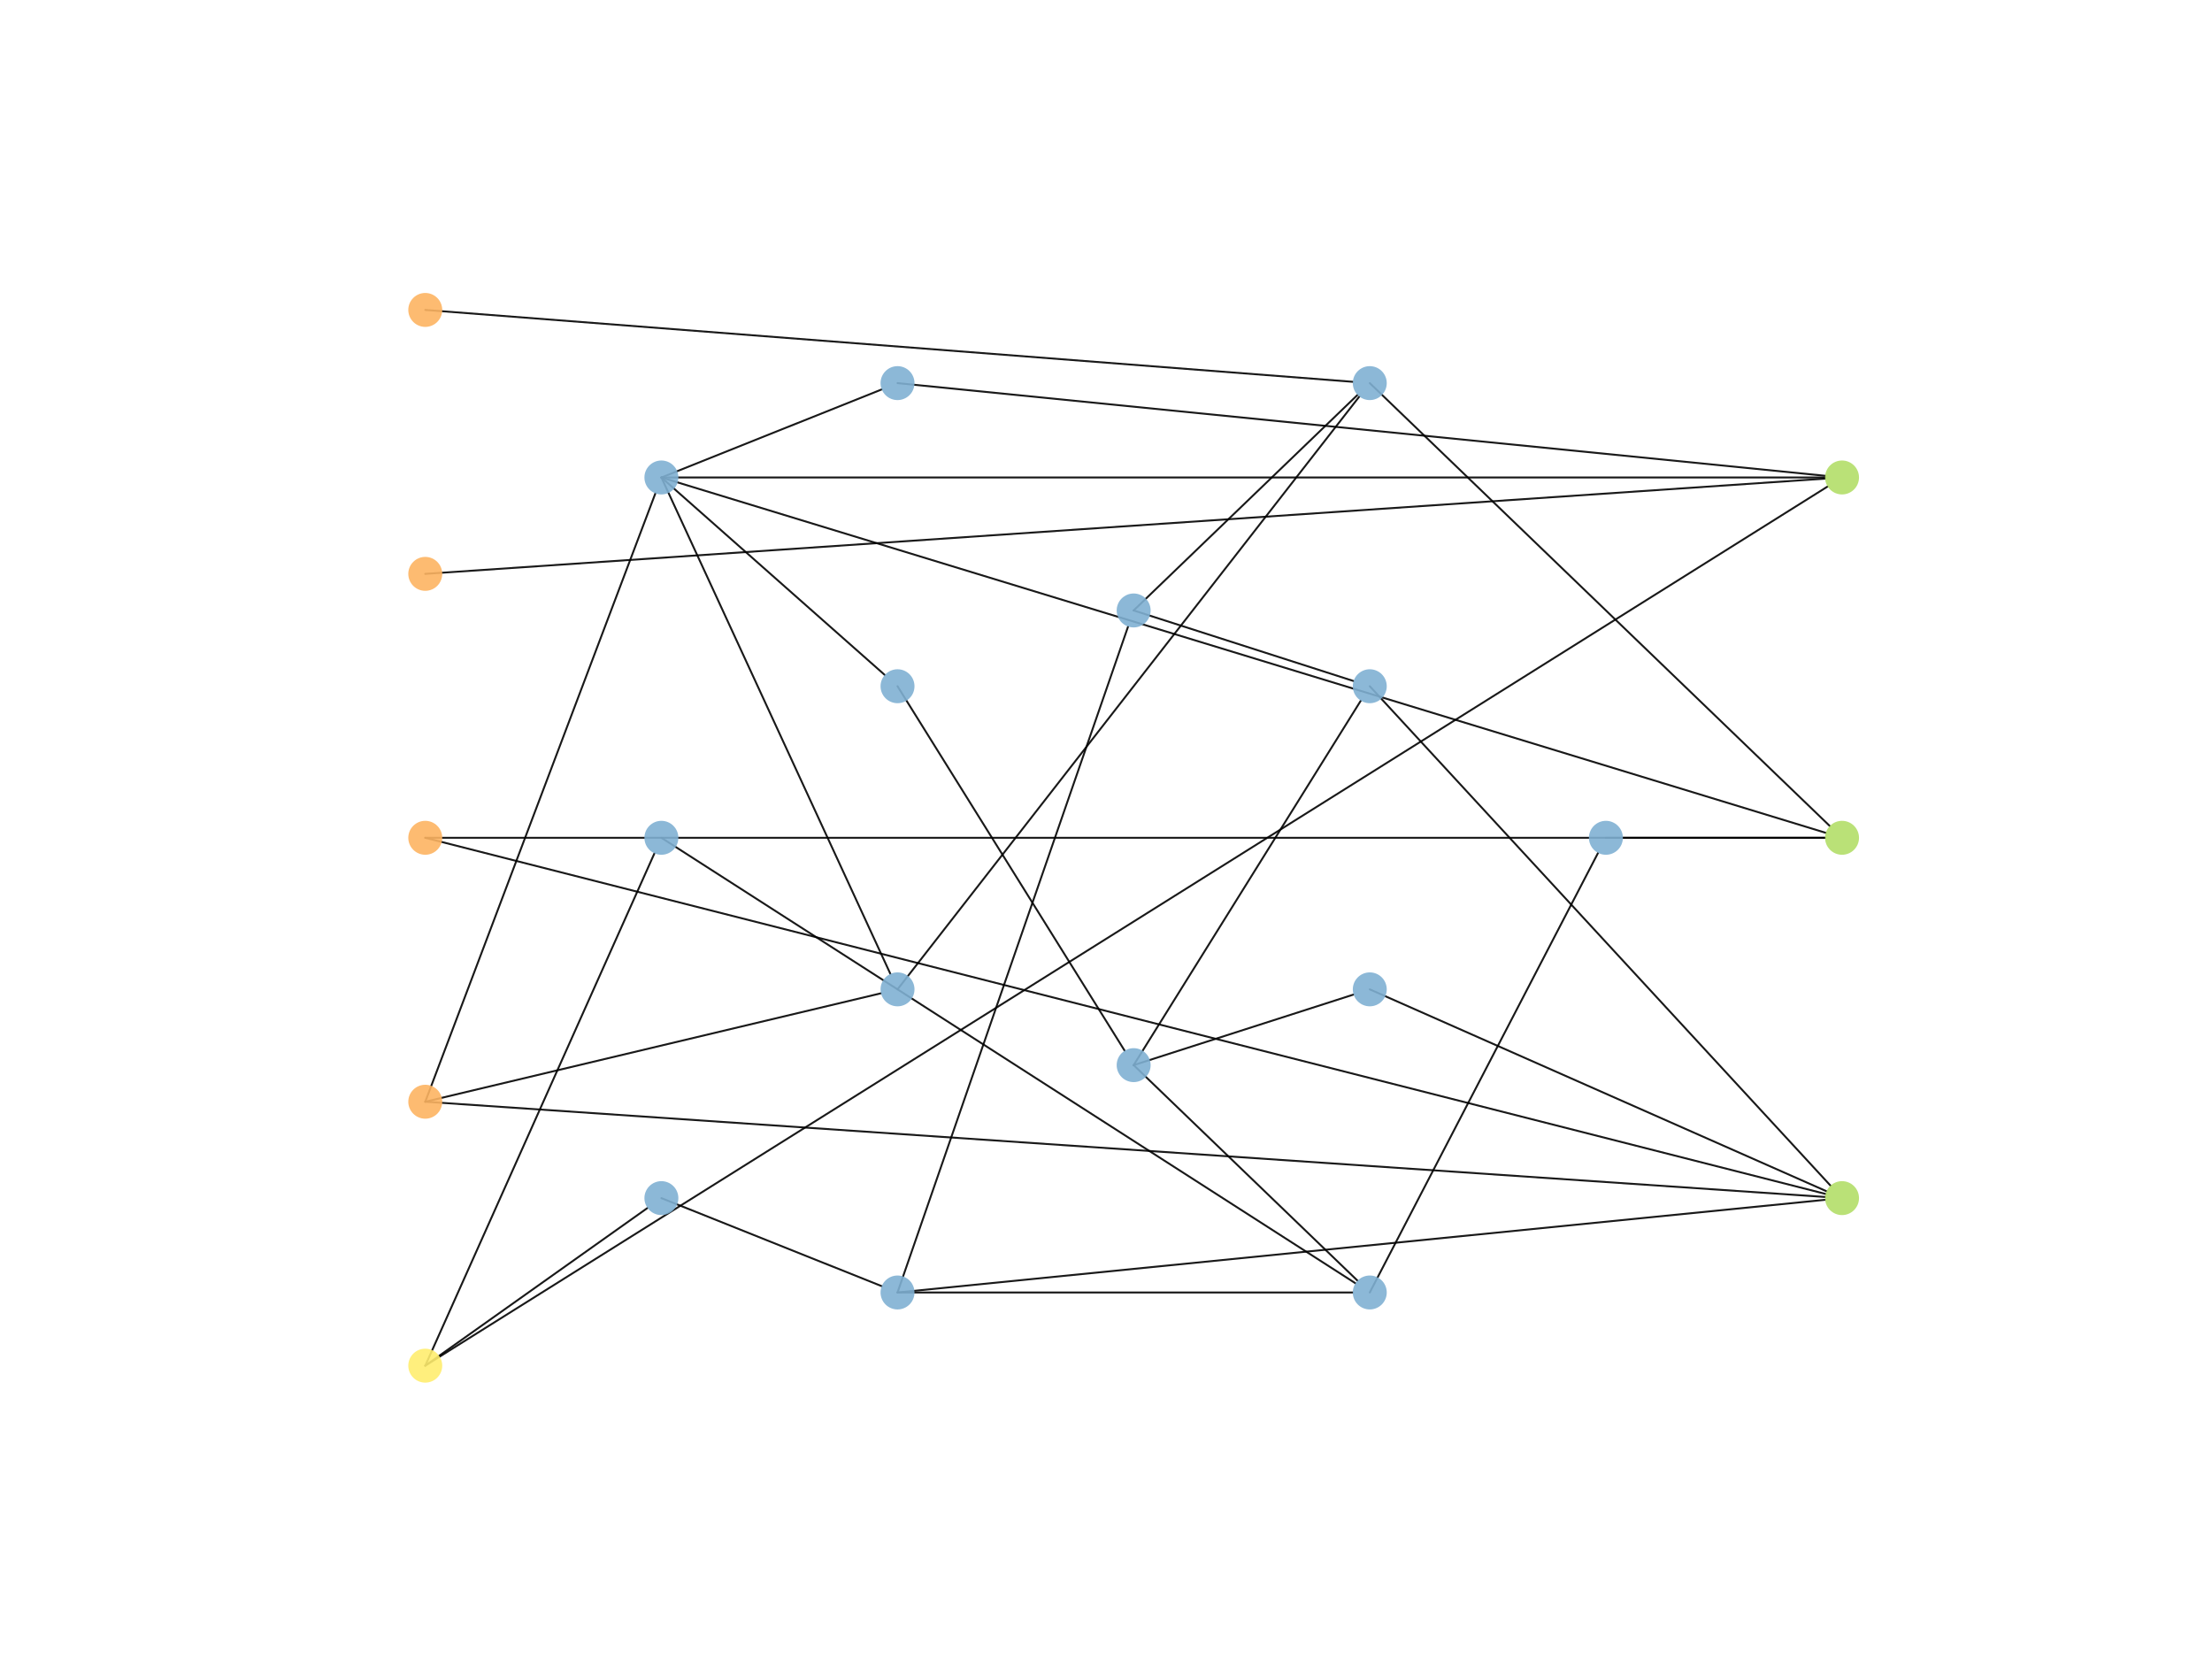 <?xml version="1.0" encoding="utf-8" standalone="no"?>
<!DOCTYPE svg PUBLIC "-//W3C//DTD SVG 1.1//EN"
  "http://www.w3.org/Graphics/SVG/1.1/DTD/svg11.dtd">
<!-- Created with matplotlib (https://matplotlib.org/) -->
<svg height="345.6pt" version="1.1" viewBox="0 0 460.8 345.6" width="460.8pt" xmlns="http://www.w3.org/2000/svg" xmlns:xlink="http://www.w3.org/1999/xlink">
 <defs>
  <style type="text/css">
*{stroke-linecap:butt;stroke-linejoin:round;}
  </style>
 </defs>
 <g id="figure_1">
  <g id="patch_1">
   <path d="M 0 345.6 
L 460.8 345.6 
L 460.8 0 
L 0 0 
z
" style="fill:#ffffff;"/>
  </g>
  <g id="axes_1">
   <g id="patch_2">
    <path clip-path="url(#pacec87ce67)" d="M 88.59 64.564 
Q 185.206 72.051 281.822 79.537 
" style="fill:none;stroke:#000000;stroke-linecap:round;stroke-opacity:0.9;stroke-width:0.4;"/>
   </g>
   <g id="patch_3">
    <path clip-path="url(#pacec87ce67)" d="M 88.59 119.546 
Q 234.397 109.626 380.204 99.706 
" style="fill:none;stroke:#000000;stroke-linecap:round;stroke-opacity:0.9;stroke-width:0.4;"/>
   </g>
   <g id="patch_4">
    <path clip-path="url(#pacec87ce67)" d="M 88.59 174.528 
Q 234.392 174.528 380.195 174.528 
" style="fill:none;stroke:#000000;stroke-linecap:round;stroke-opacity:0.9;stroke-width:0.4;"/>
   </g>
   <g id="patch_5">
    <path clip-path="url(#pacec87ce67)" d="M 88.59 174.528 
Q 234.446 211.623 380.303 248.718 
" style="fill:none;stroke:#000000;stroke-linecap:round;stroke-opacity:0.9;stroke-width:0.4;"/>
   </g>
   <g id="patch_6">
    <path clip-path="url(#pacec87ce67)" d="M 88.59 229.51 
Q 112.56 166.141 136.529 102.772 
" style="fill:none;stroke:#000000;stroke-linecap:round;stroke-opacity:0.9;stroke-width:0.4;"/>
   </g>
   <g id="patch_7">
    <path clip-path="url(#pacec87ce67)" d="M 88.59 229.51 
Q 136.061 218.214 183.532 206.918 
" style="fill:none;stroke:#000000;stroke-linecap:round;stroke-opacity:0.9;stroke-width:0.4;"/>
   </g>
   <g id="patch_8">
    <path clip-path="url(#pacec87ce67)" d="M 88.59 229.51 
Q 234.397 239.43 380.204 249.35 
" style="fill:none;stroke:#000000;stroke-linecap:round;stroke-opacity:0.9;stroke-width:0.4;"/>
   </g>
   <g id="patch_9">
    <path clip-path="url(#pacec87ce67)" d="M 88.59 284.492 
Q 111.742 268.064 134.895 251.637 
" style="fill:none;stroke:#000000;stroke-linecap:round;stroke-opacity:0.9;stroke-width:0.4;"/>
   </g>
   <g id="patch_10">
    <path clip-path="url(#pacec87ce67)" d="M 88.59 284.492 
Q 112.463 231.122 136.337 177.753 
" style="fill:none;stroke:#000000;stroke-linecap:round;stroke-opacity:0.9;stroke-width:0.4;"/>
   </g>
   <g id="patch_11">
    <path clip-path="url(#pacec87ce67)" d="M 88.59 284.492 
Q 234.661 192.918 380.733 101.345 
" style="fill:none;stroke:#000000;stroke-linecap:round;stroke-opacity:0.9;stroke-width:0.4;"/>
   </g>
   <g id="patch_12">
    <path clip-path="url(#pacec87ce67)" d="M 137.78 99.466 
Q 161.634 151.177 185.488 202.889 
" style="fill:none;stroke:#000000;stroke-linecap:round;stroke-opacity:0.9;stroke-width:0.4;"/>
   </g>
   <g id="patch_13">
    <path clip-path="url(#pacec87ce67)" d="M 137.78 99.466 
Q 160.734 90.294 183.688 81.122 
" style="fill:none;stroke:#000000;stroke-linecap:round;stroke-opacity:0.9;stroke-width:0.4;"/>
   </g>
   <g id="patch_14">
    <path clip-path="url(#pacec87ce67)" d="M 137.78 99.466 
Q 161.049 120.039 184.319 140.612 
" style="fill:none;stroke:#000000;stroke-linecap:round;stroke-opacity:0.9;stroke-width:0.4;"/>
   </g>
   <g id="patch_15">
    <path clip-path="url(#pacec87ce67)" d="M 137.78 99.466 
Q 258.986 99.466 380.191 99.466 
" style="fill:none;stroke:#000000;stroke-linecap:round;stroke-opacity:0.9;stroke-width:0.4;"/>
   </g>
   <g id="patch_16">
    <path clip-path="url(#pacec87ce67)" d="M 137.78 99.466 
Q 259.064 136.481 380.349 173.496 
" style="fill:none;stroke:#000000;stroke-linecap:round;stroke-opacity:0.9;stroke-width:0.4;"/>
   </g>
   <g id="patch_17">
    <path clip-path="url(#pacec87ce67)" d="M 137.78 249.59 
Q 160.734 258.762 183.688 267.934 
" style="fill:none;stroke:#000000;stroke-linecap:round;stroke-opacity:0.9;stroke-width:0.4;"/>
   </g>
   <g id="patch_18">
    <path clip-path="url(#pacec87ce67)" d="M 137.78 174.528 
Q 210.078 220.932 282.376 267.336 
" style="fill:none;stroke:#000000;stroke-linecap:round;stroke-opacity:0.9;stroke-width:0.4;"/>
   </g>
   <g id="patch_19">
    <path clip-path="url(#pacec87ce67)" d="M 186.97 269.246 
Q 210.986 199.879 235.003 130.512 
" style="fill:none;stroke:#000000;stroke-linecap:round;stroke-opacity:0.9;stroke-width:0.4;"/>
   </g>
   <g id="patch_20">
    <path clip-path="url(#pacec87ce67)" d="M 186.97 269.246 
Q 234.393 269.246 281.816 269.246 
" style="fill:none;stroke:#000000;stroke-linecap:round;stroke-opacity:0.9;stroke-width:0.4;"/>
   </g>
   <g id="patch_21">
    <path clip-path="url(#pacec87ce67)" d="M 186.97 269.246 
Q 283.592 259.593 380.215 249.941 
" style="fill:none;stroke:#000000;stroke-linecap:round;stroke-opacity:0.9;stroke-width:0.4;"/>
   </g>
   <g id="patch_22">
    <path clip-path="url(#pacec87ce67)" d="M 186.97 206.101 
Q 235.075 144.349 283.179 82.597 
" style="fill:none;stroke:#000000;stroke-linecap:round;stroke-opacity:0.9;stroke-width:0.4;"/>
   </g>
   <g id="patch_23">
    <path clip-path="url(#pacec87ce67)" d="M 186.97 79.81 
Q 283.592 89.463 380.215 99.115 
" style="fill:none;stroke:#000000;stroke-linecap:round;stroke-opacity:0.9;stroke-width:0.4;"/>
   </g>
   <g id="patch_24">
    <path clip-path="url(#pacec87ce67)" d="M 186.97 142.955 
Q 210.63 180.922 234.291 218.888 
" style="fill:none;stroke:#000000;stroke-linecap:round;stroke-opacity:0.9;stroke-width:0.4;"/>
   </g>
   <g id="patch_25">
    <path clip-path="url(#pacec87ce67)" d="M 236.16 221.887 
Q 259.481 244.339 282.801 266.791 
" style="fill:none;stroke:#000000;stroke-linecap:round;stroke-opacity:0.9;stroke-width:0.4;"/>
   </g>
   <g id="patch_26">
    <path clip-path="url(#pacec87ce67)" d="M 236.16 221.887 
Q 259.821 183.921 283.481 145.954 
" style="fill:none;stroke:#000000;stroke-linecap:round;stroke-opacity:0.9;stroke-width:0.4;"/>
   </g>
   <g id="patch_27">
    <path clip-path="url(#pacec87ce67)" d="M 236.16 221.887 
Q 259.072 214.534 281.984 207.181 
" style="fill:none;stroke:#000000;stroke-linecap:round;stroke-opacity:0.9;stroke-width:0.4;"/>
   </g>
   <g id="patch_28">
    <path clip-path="url(#pacec87ce67)" d="M 236.16 127.169 
Q 259.481 104.717 282.801 82.265 
" style="fill:none;stroke:#000000;stroke-linecap:round;stroke-opacity:0.9;stroke-width:0.4;"/>
   </g>
   <g id="patch_29">
    <path clip-path="url(#pacec87ce67)" d="M 236.16 127.169 
Q 259.072 134.522 281.984 141.875 
" style="fill:none;stroke:#000000;stroke-linecap:round;stroke-opacity:0.9;stroke-width:0.4;"/>
   </g>
   <g id="patch_30">
    <path clip-path="url(#pacec87ce67)" d="M 285.35 79.81 
Q 333.266 125.942 381.181 172.074 
" style="fill:none;stroke:#000000;stroke-linecap:round;stroke-opacity:0.9;stroke-width:0.4;"/>
   </g>
   <g id="patch_31">
    <path clip-path="url(#pacec87ce67)" d="M 285.35 269.246 
Q 309.131 223.455 332.911 177.664 
" style="fill:none;stroke:#000000;stroke-linecap:round;stroke-opacity:0.9;stroke-width:0.4;"/>
   </g>
   <g id="patch_32">
    <path clip-path="url(#pacec87ce67)" d="M 285.35 142.955 
Q 333.341 194.973 381.331 246.99 
" style="fill:none;stroke:#000000;stroke-linecap:round;stroke-opacity:0.9;stroke-width:0.4;"/>
   </g>
   <g id="patch_33">
    <path clip-path="url(#pacec87ce67)" d="M 285.35 206.101 
Q 332.923 227.13 380.497 248.16 
" style="fill:none;stroke:#000000;stroke-linecap:round;stroke-opacity:0.9;stroke-width:0.4;"/>
   </g>
   <g id="patch_34">
    <path clip-path="url(#pacec87ce67)" d="M 334.54 174.528 
Q 357.368 174.528 380.197 174.528 
" style="fill:none;stroke:#000000;stroke-linecap:round;stroke-opacity:0.9;stroke-width:0.4;"/>
   </g>
   <g id="PathCollection_1">
    <defs>
     <path d="M 0 3.536 
C 0.938 3.536 1.837 3.163 2.5 2.5 
C 3.163 1.837 3.536 0.938 3.536 0 
C 3.536 -0.938 3.163 -1.837 2.5 -2.5 
C 1.837 -3.163 0.938 -3.536 0 -3.536 
C -0.938 -3.536 -1.837 -3.163 -2.5 -2.5 
C -3.163 -1.837 -3.536 -0.938 -3.536 0 
C -3.536 0.938 -3.163 1.837 -2.5 2.5 
C -1.837 3.163 -0.938 3.536 0 3.536 
z
" id="C0_0_18445059ce"/>
    </defs>
    <g clip-path="url(#pacec87ce67)">
     <use style="fill:#fdb462;fill-opacity:0.9;" x="88.59" xlink:href="#C0_0_18445059ce" y="64.564"/>
    </g>
    <g clip-path="url(#pacec87ce67)">
     <use style="fill:#fdb462;fill-opacity:0.9;" x="88.59" xlink:href="#C0_0_18445059ce" y="119.546"/>
    </g>
    <g clip-path="url(#pacec87ce67)">
     <use style="fill:#fdb462;fill-opacity:0.9;" x="88.59" xlink:href="#C0_0_18445059ce" y="174.528"/>
    </g>
    <g clip-path="url(#pacec87ce67)">
     <use style="fill:#fdb462;fill-opacity:0.9;" x="88.59" xlink:href="#C0_0_18445059ce" y="229.51"/>
    </g>
    <g clip-path="url(#pacec87ce67)">
     <use style="fill:#ffed6f;fill-opacity:0.9;" x="88.59" xlink:href="#C0_0_18445059ce" y="284.492"/>
    </g>
    <g clip-path="url(#pacec87ce67)">
     <use style="fill:#80b1d3;fill-opacity:0.9;" x="137.78" xlink:href="#C0_0_18445059ce" y="99.466"/>
    </g>
    <g clip-path="url(#pacec87ce67)">
     <use style="fill:#80b1d3;fill-opacity:0.9;" x="137.78" xlink:href="#C0_0_18445059ce" y="249.59"/>
    </g>
    <g clip-path="url(#pacec87ce67)">
     <use style="fill:#80b1d3;fill-opacity:0.9;" x="137.78" xlink:href="#C0_0_18445059ce" y="174.528"/>
    </g>
    <g clip-path="url(#pacec87ce67)">
     <use style="fill:#80b1d3;fill-opacity:0.9;" x="186.97" xlink:href="#C0_0_18445059ce" y="269.246"/>
    </g>
    <g clip-path="url(#pacec87ce67)">
     <use style="fill:#80b1d3;fill-opacity:0.9;" x="186.97" xlink:href="#C0_0_18445059ce" y="206.101"/>
    </g>
    <g clip-path="url(#pacec87ce67)">
     <use style="fill:#80b1d3;fill-opacity:0.9;" x="186.97" xlink:href="#C0_0_18445059ce" y="79.81"/>
    </g>
    <g clip-path="url(#pacec87ce67)">
     <use style="fill:#80b1d3;fill-opacity:0.9;" x="186.97" xlink:href="#C0_0_18445059ce" y="142.955"/>
    </g>
    <g clip-path="url(#pacec87ce67)">
     <use style="fill:#80b1d3;fill-opacity:0.9;" x="236.16" xlink:href="#C0_0_18445059ce" y="221.887"/>
    </g>
    <g clip-path="url(#pacec87ce67)">
     <use style="fill:#80b1d3;fill-opacity:0.9;" x="236.16" xlink:href="#C0_0_18445059ce" y="127.169"/>
    </g>
    <g clip-path="url(#pacec87ce67)">
     <use style="fill:#80b1d3;fill-opacity:0.9;" x="285.35" xlink:href="#C0_0_18445059ce" y="79.81"/>
    </g>
    <g clip-path="url(#pacec87ce67)">
     <use style="fill:#80b1d3;fill-opacity:0.9;" x="285.35" xlink:href="#C0_0_18445059ce" y="269.246"/>
    </g>
    <g clip-path="url(#pacec87ce67)">
     <use style="fill:#80b1d3;fill-opacity:0.9;" x="285.35" xlink:href="#C0_0_18445059ce" y="142.955"/>
    </g>
    <g clip-path="url(#pacec87ce67)">
     <use style="fill:#80b1d3;fill-opacity:0.9;" x="285.35" xlink:href="#C0_0_18445059ce" y="206.101"/>
    </g>
    <g clip-path="url(#pacec87ce67)">
     <use style="fill:#80b1d3;fill-opacity:0.9;" x="334.54" xlink:href="#C0_0_18445059ce" y="174.528"/>
    </g>
    <g clip-path="url(#pacec87ce67)">
     <use style="fill:#b3de69;fill-opacity:0.9;" x="383.73" xlink:href="#C0_0_18445059ce" y="99.466"/>
    </g>
    <g clip-path="url(#pacec87ce67)">
     <use style="fill:#b3de69;fill-opacity:0.9;" x="383.73" xlink:href="#C0_0_18445059ce" y="174.528"/>
    </g>
    <g clip-path="url(#pacec87ce67)">
     <use style="fill:#b3de69;fill-opacity:0.9;" x="383.73" xlink:href="#C0_0_18445059ce" y="249.59"/>
    </g>
   </g>
  </g>
 </g>
 <defs>
  <clipPath id="pacec87ce67">
   <rect height="266.112" width="357.12" x="57.6" y="41.472"/>
  </clipPath>
 </defs>
</svg>
